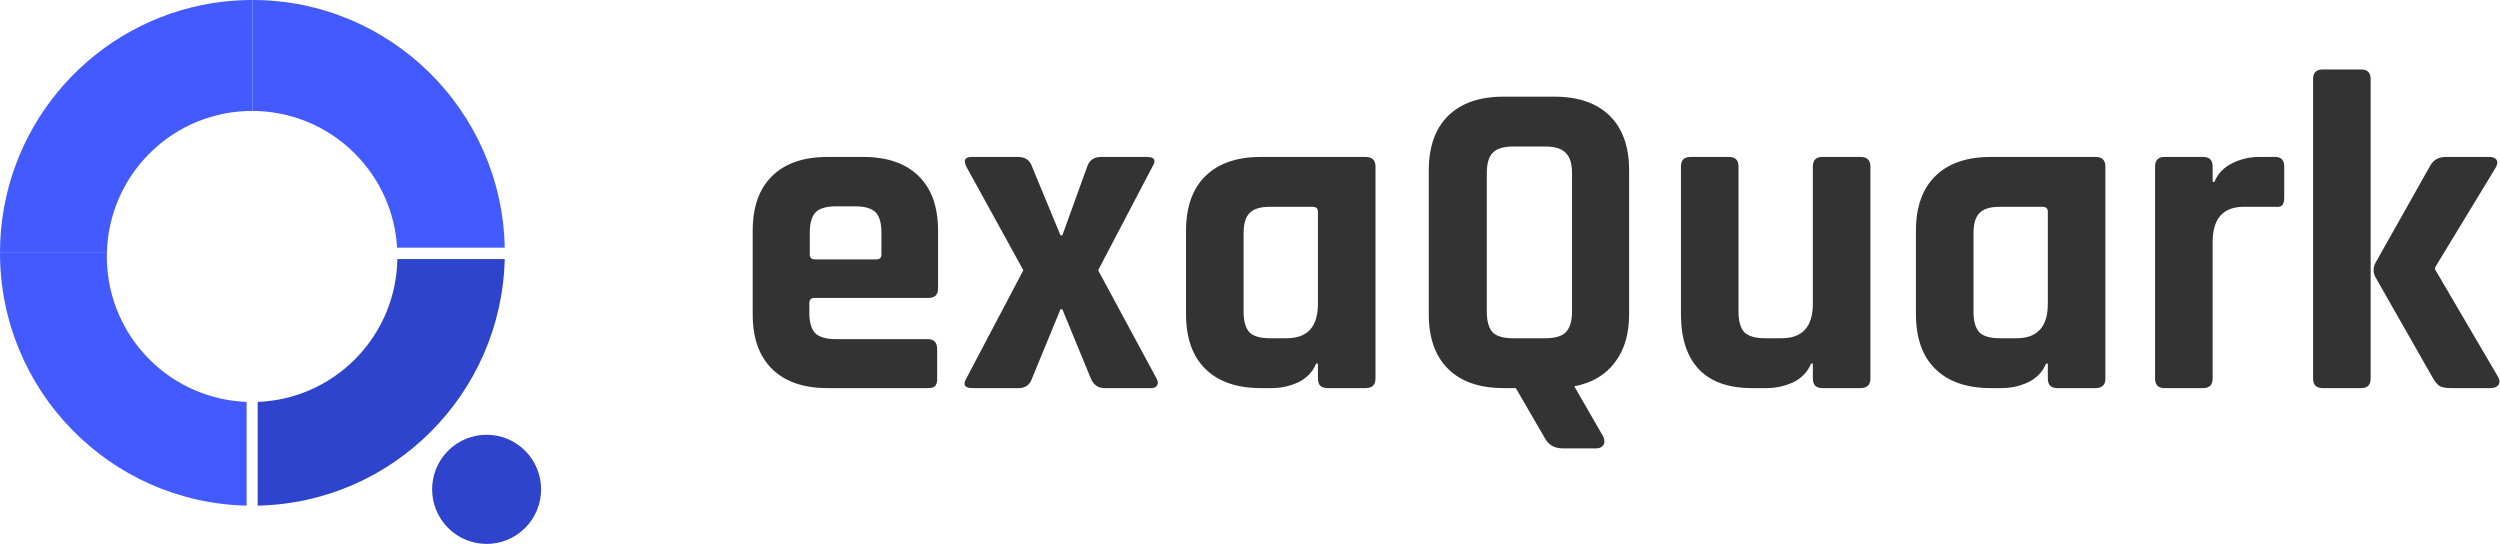 <svg width="1765" height="384" viewBox="0 0 1765 384" version="1.1" xmlns="http://www.w3.org/2000/svg" xmlns:xlink="http://www.w3.org/1999/xlink">
<title>logo</title>
<desc>Created using Figma</desc>
<g id="Canvas" transform="translate(-13059 -1440)">
<g id="logo">
<g id="Group 8">
<g id="Vector">
<use xlink:href="#path0_fill" transform="translate(13059 1440)" fill="#425AFF"/>
<use xlink:href="#path1_fill" transform="translate(13059 1440)" fill="#425AFF"/>
</g>
<g id="Vector">
<use xlink:href="#path2_fill" transform="translate(13237.2 1618.51)" fill="#2F44CC"/>
<use xlink:href="#path3_fill" transform="translate(13237.2 1618.51)" fill="#2F44CC"/>
</g>
</g>
<g id="exaQuark">
<use xlink:href="#path4_fill" transform="translate(13576 1416)" fill="#333333"/>
</g>
</g>
</g>
<defs>
<path id="path0_fill" d="M 142.281 3.627C 61.081 20.272 0 92.244 0 178.508L 75.45 178.508C 76.078 153.07 86.082 127.822 105.46 108.408C 125.54 88.294 151.873 78.262 178.189 78.313L 178.189 0C 165.889 0 153.879 1.249 142.281 3.627Z"/>
<path id="path1_fill" fill-rule="evenodd" d="M 356.346 174.876C 354.415 77.966 275.391 0 178.189 0L 178.189 178.508L 178.193 178.508L 178.193 78.313C 204.375 78.365 230.541 88.397 250.517 108.408C 268.973 126.897 278.925 150.679 280.374 174.876L 356.346 174.876ZM 174.109 283.744L 174.109 356.97C 77.582 354.796 0 275.728 0 178.508L 75.45 178.508C 74.78 205.65 84.783 233.008 105.46 253.722C 124.502 272.796 149.167 282.804 174.109 283.744Z"/>
<path id="path2_fill" d="M 192.545 139.714C 207.566 154.761 207.566 179.158 192.545 194.206C 177.524 209.254 153.17 209.254 138.149 194.206C 123.128 179.158 123.128 154.761 138.149 139.714C 153.17 124.666 177.524 124.666 192.545 139.714Z"/>
<path id="path3_fill" fill-rule="evenodd" d="M 3.716 178.47L 3.716 105.234C 28.646 104.286 53.296 94.279 72.327 75.213C 91.892 55.614 101.901 30.066 102.353 4.381L 178.14 4.381C 175.848 99.707 98.959 176.518 3.716 178.47Z"/>
<path id="path4_fill" d="M 137.92 298L 67.2 298C 50.347 298 37.333 293.52 28.16 284.56C 18.987 275.6 14.4 262.693 14.4 245.84L 14.4 186.96C 14.4 170.107 18.987 157.2 28.16 148.24C 37.333 139.28 50.347 134.8 67.2 134.8L 92.48 134.8C 109.333 134.8 122.347 139.28 131.52 148.24C 140.693 157.2 145.28 170.107 145.28 186.96L 145.28 227.6C 145.28 232.08 143.04 234.32 138.56 234.32L 58.24 234.32C 55.68 234.32 54.4 235.493 54.4 237.84L 54.4 244.88C 54.4 251.493 55.787 256.293 58.56 259.28C 61.547 262.053 66.453 263.44 73.28 263.44L 137.92 263.44C 142.4 263.44 144.64 265.787 144.64 270.48L 144.64 291.6C 144.64 293.947 144.107 295.653 143.04 296.72C 142.187 297.573 140.48 298 137.92 298ZM 58.24 207.12L 101.76 207.12C 104.107 207.12 105.28 205.947 105.28 203.6L 105.28 188.24C 105.28 181.413 103.893 176.613 101.12 173.84C 98.347 171.067 93.547 169.68 86.72 169.68L 73.28 169.68C 66.453 169.68 61.653 171.067 58.88 173.84C 56.107 176.613 54.72 181.413 54.72 188.24L 54.72 203.6C 54.72 205.947 55.893 207.12 58.24 207.12ZM 201.965 298L 169.645 298C 164.098 298 162.605 295.76 165.165 291.28L 205.485 214.8L 165.165 141.52C 163.032 137.04 164.312 134.8 169.005 134.8L 201.645 134.8C 206.765 134.8 210.072 137.04 211.565 141.52L 231.725 190.16L 233.005 190.16L 250.605 141.52C 252.098 137.04 255.405 134.8 260.525 134.8L 292.525 134.8C 298.072 134.8 299.458 137.04 296.685 141.52L 258.285 214.8L 299.565 291.28C 300.632 293.2 300.738 294.8 299.885 296.08C 299.245 297.36 297.858 298 295.725 298L 262.765 298C 258.285 298 255.085 295.76 253.165 291.28L 233.005 242.32L 231.725 242.32L 211.565 291.28C 210.072 295.76 206.872 298 201.965 298ZM 380.817 298L 373.137 298C 356.284 298 343.271 293.52 334.097 284.56C 324.924 275.6 320.337 262.693 320.337 245.84L 320.337 186.96C 320.337 170.107 324.924 157.2 334.097 148.24C 343.271 139.28 356.284 134.8 373.137 134.8L 447.058 134.8C 451.751 134.8 454.097 137.04 454.097 141.52L 454.097 291.28C 454.097 295.76 451.751 298 447.058 298L 420.178 298C 415.698 298 413.457 295.76 413.457 291.28L 413.457 280.72L 412.178 280.72C 409.831 286.48 405.671 290.853 399.697 293.84C 393.724 296.613 387.431 298 380.817 298ZM 413.457 238.48L 413.457 173.52C 413.457 171.173 412.178 170 409.618 170L 379.538 170C 372.711 170 367.911 171.493 365.137 174.48C 362.364 177.253 360.978 182.053 360.978 188.88L 360.978 243.92C 360.978 250.747 362.364 255.653 365.137 258.64C 367.911 261.413 372.711 262.8 379.538 262.8L 391.377 262.8C 406.097 262.8 413.457 254.693 413.457 238.48ZM 551.243 262.8L 573.962 262.8C 580.789 262.8 585.589 261.413 588.362 258.64C 591.349 255.653 592.842 250.747 592.842 243.92L 592.842 146.32C 592.842 139.493 591.349 134.693 588.362 131.92C 585.589 128.933 580.789 127.44 573.962 127.44L 551.243 127.44C 544.416 127.44 539.616 128.933 536.842 131.92C 534.069 134.693 532.683 139.493 532.683 146.32L 532.683 243.92C 532.683 250.747 534.069 255.653 536.842 258.64C 539.616 261.413 544.416 262.8 551.243 262.8ZM 609.803 340.56L 586.442 340.56C 580.683 340.56 576.523 338.32 573.962 333.84L 553.163 298L 544.523 298C 527.669 298 514.656 293.52 505.483 284.56C 496.309 275.6 491.723 262.693 491.723 245.84L 491.723 144.4C 491.723 127.547 496.309 114.64 505.483 105.68C 514.656 96.72 527.669 92.24 544.523 92.24L 580.362 92.24C 597.216 92.24 610.229 96.72 619.403 105.68C 628.576 114.64 633.163 127.547 633.163 144.4L 633.163 245.84C 633.163 259.92 629.749 271.333 622.923 280.08C 616.309 288.827 606.816 294.373 594.442 296.72L 614.923 332.24C 615.989 334.8 615.989 336.827 614.923 338.32C 613.856 339.813 612.149 340.56 609.803 340.56ZM 730.23 298L 719.67 298C 703.243 298 690.763 293.52 682.23 284.56C 673.91 275.6 669.75 262.693 669.75 245.84L 669.75 141.52C 669.75 137.04 671.99 134.8 676.47 134.8L 703.67 134.8C 708.15 134.8 710.39 137.04 710.39 141.52L 710.39 243.92C 710.39 250.747 711.777 255.653 714.55 258.64C 717.537 261.413 722.337 262.8 728.95 262.8L 740.79 262.8C 755.51 262.8 762.87 254.693 762.87 238.48L 762.87 141.52C 762.87 137.04 765.11 134.8 769.59 134.8L 796.47 134.8C 801.163 134.8 803.51 137.04 803.51 141.52L 803.51 291.28C 803.51 295.76 801.163 298 796.47 298L 769.59 298C 765.11 298 762.87 295.76 762.87 291.28L 762.87 280.72L 761.59 280.72C 759.243 286.48 755.083 290.853 749.11 293.84C 743.137 296.613 736.843 298 730.23 298ZM 896.13 298L 888.45 298C 871.597 298 858.583 293.52 849.41 284.56C 840.237 275.6 835.65 262.693 835.65 245.84L 835.65 186.96C 835.65 170.107 840.237 157.2 849.41 148.24C 858.583 139.28 871.597 134.8 888.45 134.8L 962.37 134.8C 967.063 134.8 969.41 137.04 969.41 141.52L 969.41 291.28C 969.41 295.76 967.063 298 962.37 298L 935.49 298C 931.01 298 928.77 295.76 928.77 291.28L 928.77 280.72L 927.49 280.72C 925.143 286.48 920.983 290.853 915.01 293.84C 909.037 296.613 902.743 298 896.13 298ZM 928.77 238.48L 928.77 173.52C 928.77 171.173 927.49 170 924.93 170L 894.85 170C 888.023 170 883.223 171.493 880.45 174.48C 877.677 177.253 876.29 182.053 876.29 188.88L 876.29 243.92C 876.29 250.747 877.677 255.653 880.45 258.64C 883.223 261.413 888.023 262.8 894.85 262.8L 906.69 262.8C 921.41 262.8 928.77 254.693 928.77 238.48ZM 1038.39 298L 1011.2 298C 1006.72 298 1004.48 295.76 1004.48 291.28L 1004.48 141.52C 1004.48 137.04 1006.72 134.8 1011.2 134.8L 1038.39 134.8C 1042.88 134.8 1045.12 137.04 1045.12 141.52L 1045.12 152.4L 1046.39 152.4C 1048.74 146.64 1052.9 142.267 1058.88 139.28C 1064.85 136.293 1071.14 134.8 1077.76 134.8L 1089.28 134.8C 1093.54 134.8 1095.67 137.04 1095.67 141.52L 1095.67 163.6C 1095.67 166.16 1095.14 167.973 1094.08 169.04C 1093.22 169.893 1091.62 170.213 1089.28 170L 1067.19 170C 1052.47 170 1045.12 178.32 1045.12 194.96L 1045.12 291.28C 1045.12 295.76 1042.88 298 1038.39 298ZM 1209.48 134.8L 1240.52 134.8C 1243.08 134.8 1244.78 135.547 1245.64 137.04C 1246.49 138.533 1246.17 140.453 1244.68 142.8L 1202.12 212.88L 1202.12 214.16L 1246.6 290C 1247.88 292.133 1247.98 294.053 1246.92 295.76C 1245.85 297.253 1243.93 298 1241.16 298L 1213.64 298C 1210.01 298 1207.34 297.573 1205.64 296.72C 1204.14 295.867 1202.54 294.053 1200.84 291.28L 1160.2 219.92C 1158.28 216.507 1158.28 212.987 1160.2 209.36L 1198.6 141.2C 1200.94 136.933 1204.57 134.8 1209.48 134.8ZM 1149.96 298L 1122.76 298C 1118.28 298 1116.04 295.76 1116.04 291.28L 1116.04 79.76C 1116.04 75.28 1118.28 73.04 1122.76 73.04L 1149.96 73.04C 1154.44 73.04 1156.68 75.28 1156.68 79.76L 1156.68 291.28C 1156.68 295.76 1154.44 298 1149.96 298Z"/>
</defs>
</svg>
